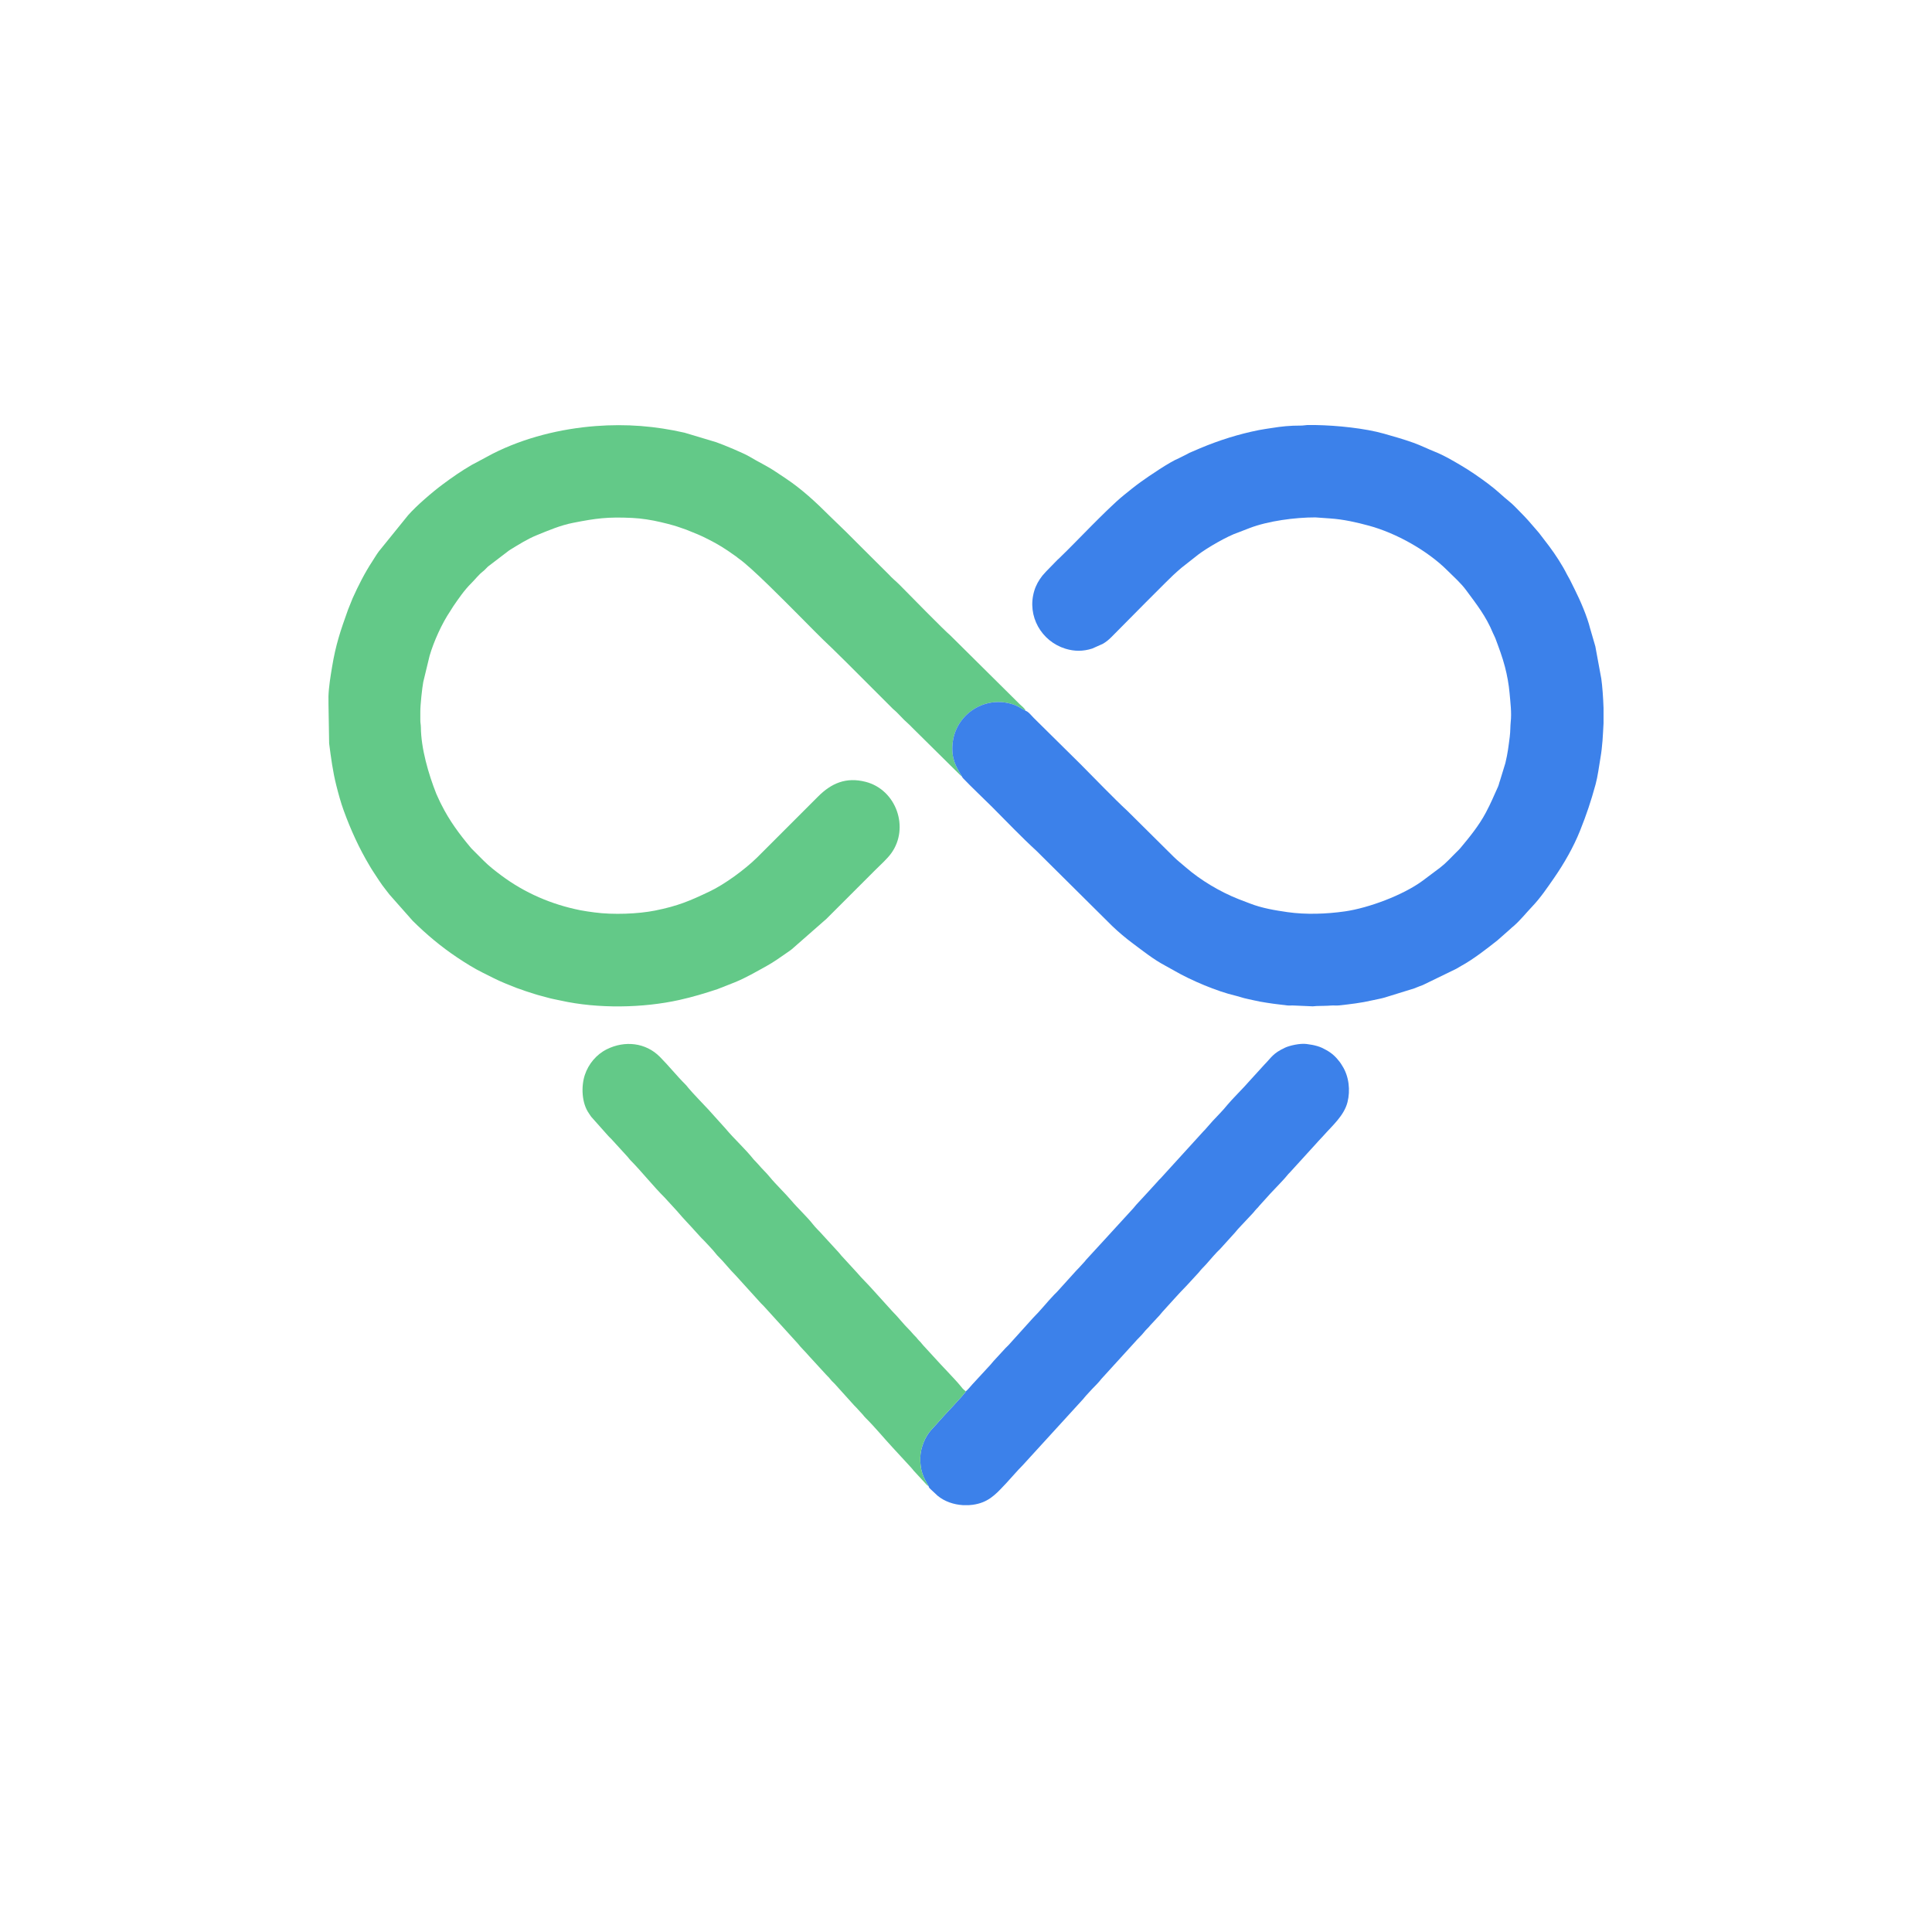 <svg width="200" height="200" viewBox="0 0 200 200" fill="none" xmlns="http://www.w3.org/2000/svg">
<path fill-rule="evenodd" clip-rule="evenodd" d="M99.555 80.348C98.969 79.368 98.478 78.553 98.606 77.032C98.859 74.043 101.802 72.027 104.685 72.865C105.375 73.065 105.643 73.303 106.169 73.577C106.115 73.339 105.746 73.084 105.569 72.907L98.393 65.793C97.712 65.22 94.131 61.559 93.114 60.53C92.756 60.169 92.357 59.866 92.032 59.493L89.282 56.755C88.707 56.18 88.172 55.645 87.597 55.07L85.886 53.413C84.478 52.005 83.01 50.639 81.346 49.531L80.335 48.858C79.275 48.15 78.534 47.846 77.65 47.304C77.021 46.919 74.897 46.04 74.128 45.772L70.868 44.794C67.854 44.107 64.847 43.861 61.66 44.106C58.02 44.385 54.289 45.309 51.031 46.953L48.836 48.127C47.784 48.734 46.786 49.428 45.811 50.155C44.716 50.972 43.117 52.348 42.25 53.332L39.212 57.086C38.963 57.421 38.783 57.744 38.546 58.104C37.757 59.306 37.094 60.618 36.504 61.93L36.021 63.132C35.241 65.317 34.758 66.716 34.368 69.085C34.216 70.008 34.031 71.13 34.002 72.088C33.994 72.356 34.014 72.638 34.005 72.906L34.073 76.964C34.262 78.424 34.451 79.86 34.808 81.282C35.025 82.148 35.273 83.061 35.573 83.886C36.296 85.879 37.177 87.815 38.259 89.621C38.371 89.807 38.458 89.963 38.568 90.128C39.012 90.795 39.435 91.495 39.943 92.121C40.088 92.299 40.184 92.425 40.323 92.611L42.72 95.321C44.135 96.727 45.676 98.016 47.339 99.124C48.184 99.687 49.051 100.235 49.962 100.686C50.176 100.792 50.328 100.868 50.542 100.975C50.744 101.077 50.883 101.145 51.085 101.247C51.848 101.632 52.645 101.946 53.441 102.259C53.671 102.35 53.852 102.392 54.087 102.483C54.516 102.649 54.917 102.756 55.352 102.902C55.752 103.037 56.258 103.147 56.67 103.269C57.102 103.397 57.577 103.474 58.045 103.578C61.897 104.435 66.555 104.354 70.326 103.516C71.723 103.205 72.954 102.831 74.263 102.399L76.057 101.693C77.222 101.221 78.302 100.583 79.396 99.978C80.115 99.58 80.787 99.093 81.465 98.625C81.636 98.507 81.816 98.387 81.971 98.261L85.56 95.112L90.614 90.059C91.139 89.534 91.839 88.914 92.258 88.335C94.17 85.695 92.79 81.749 89.607 80.934C87.569 80.412 86.052 81.092 84.691 82.453L78.388 88.756C77.125 89.998 75.031 91.539 73.445 92.29C71.422 93.25 70.199 93.784 67.81 94.262C66.09 94.606 63.477 94.717 61.523 94.451C60.986 94.377 60.568 94.325 60.065 94.225C57.091 93.632 54.303 92.43 51.882 90.616C51.233 90.13 50.625 89.659 50.048 89.081L48.8 87.829C48.743 87.765 48.756 87.778 48.7 87.712C47.544 86.331 46.522 84.953 45.705 83.318C45.605 83.118 45.525 82.979 45.438 82.769C45.337 82.525 45.256 82.4 45.166 82.173C44.36 80.143 43.587 77.489 43.569 75.294C43.566 74.979 43.511 74.883 43.512 74.536C43.513 74.245 43.513 73.954 43.512 73.664C43.509 72.967 43.699 71.224 43.816 70.6L44.472 67.886C44.909 66.389 45.754 64.526 46.6 63.277C46.72 63.099 46.792 62.955 46.914 62.776C47.464 61.974 48.077 61.077 48.771 60.394C49.188 59.983 49.539 59.501 50.011 59.136C50.195 58.994 50.292 58.866 50.454 58.709C50.556 58.612 50.555 58.623 50.663 58.538L52.573 57.079C52.668 57.011 52.722 56.964 52.828 56.9C53.723 56.355 54.598 55.797 55.569 55.402C56.792 54.906 58.007 54.38 59.34 54.12C61.711 53.657 62.888 53.493 65.467 53.617C66.425 53.663 67.47 53.832 68.402 54.052C68.884 54.166 69.27 54.261 69.741 54.397C70.244 54.541 70.575 54.68 71.044 54.833L72.241 55.32C72.446 55.419 72.615 55.478 72.804 55.573C73 55.672 73.17 55.757 73.383 55.863C74.296 56.316 75.152 56.855 75.978 57.452C76.083 57.527 76.142 57.556 76.235 57.63C76.345 57.716 76.343 57.731 76.476 57.823C77.802 58.736 81.38 62.382 82.544 63.546C83.739 64.741 84.916 65.97 86.146 67.117L87.433 68.383C87.52 68.463 87.568 68.514 87.652 68.599L92.271 73.217C92.351 73.298 92.403 73.359 92.491 73.432C93.026 73.875 93.447 74.428 93.979 74.878C94.141 75.014 94.267 75.158 94.418 75.309L99.307 80.144C99.433 80.261 99.405 80.263 99.555 80.348H99.555Z" fill="#63C988"/>
<path fill-rule="evenodd" clip-rule="evenodd" d="M106.168 73.576C105.643 73.302 105.375 73.064 104.685 72.864C101.802 72.026 98.859 74.042 98.606 77.03C98.477 78.551 98.969 79.367 99.555 80.347C99.59 80.419 99.63 80.495 99.698 80.566C100.539 81.453 101.844 82.678 102.704 83.538C104.225 85.059 105.707 86.627 107.293 88.078L115.12 95.846C115.795 96.496 116.546 97.124 117.301 97.686C118.337 98.458 119.442 99.338 120.586 99.942L121.599 100.506C123.271 101.477 125.987 102.629 127.89 103.071C128.304 103.167 128.646 103.31 129.131 103.406C129.608 103.5 129.963 103.603 130.427 103.686C131.362 103.853 132.292 103.977 133.238 104.081C133.482 104.108 133.744 104.072 133.988 104.092L135.9 104.175C136.012 104.178 136.101 104.149 136.271 104.143C136.819 104.123 137.311 104.132 137.798 104.092C138.056 104.071 138.343 104.11 138.602 104.081C139.766 103.954 140.916 103.822 142.044 103.557C142.484 103.454 142.917 103.391 143.331 103.268L146.402 102.318C146.639 102.236 146.759 102.16 146.985 102.086C147.224 102.007 147.321 101.961 147.521 101.861L150.739 100.297C150.926 100.184 151.052 100.105 151.253 99.996C152.483 99.331 153.92 98.21 155.014 97.345L156.284 96.225C156.456 96.051 156.545 95.997 156.719 95.844C157.406 95.239 157.989 94.498 158.621 93.835C159.473 92.94 160.181 91.89 160.882 90.879C161.905 89.403 162.897 87.672 163.561 86.006C164.247 84.284 164.68 82.999 165.172 81.206C165.399 80.381 165.521 79.374 165.671 78.499C165.894 77.201 165.929 76.136 165.998 74.865V73.305C165.963 72.221 165.872 70.988 165.765 70.257L165.148 66.908L164.609 65.056C164.308 63.83 163.601 62.188 163.026 61.042L162.503 59.99C162.396 59.776 162.318 59.681 162.212 59.466C161.751 58.536 160.998 57.378 160.362 56.534L159.326 55.179C159.189 55.011 159.086 54.902 158.95 54.741C158.44 54.138 157.981 53.614 157.425 53.059C157.027 52.661 156.646 52.235 156.208 51.886C155.514 51.332 155.018 50.8 154.05 50.077C153.132 49.391 152.184 48.734 151.194 48.152C150.343 47.652 149.471 47.136 148.554 46.771C147.812 46.477 147.098 46.115 146.333 45.84C145.307 45.472 144.325 45.194 143.26 44.892C141.308 44.338 138.411 44.037 136.169 44H135.324C135.069 44.011 134.961 44.057 134.644 44.056C133.542 44.051 132.649 44.146 131.685 44.302C131.202 44.38 130.791 44.428 130.327 44.521C128.209 44.942 126.2 45.577 124.225 46.407L123.123 46.88C123.03 46.923 122.974 46.966 122.877 47.015L122.044 47.431C121.049 47.837 118.891 49.316 118.092 49.891C117.462 50.343 116.913 50.795 116.322 51.273C115.362 52.047 113.89 53.53 113.029 54.391C111.879 55.541 110.761 56.725 109.586 57.849C109.556 57.878 109.511 57.915 109.471 57.951L108.264 59.19C108.135 59.358 108.031 59.432 107.906 59.593C107.531 60.076 107.241 60.571 107.059 61.19C106.295 63.785 107.811 66.388 110.291 67.153C111.227 67.441 112.123 67.44 113.063 67.139L114.154 66.654C114.506 66.452 114.779 66.225 115.066 65.937C115.973 65.027 121.332 59.575 121.841 59.182C122.034 59.033 122.096 58.941 122.276 58.801L124.039 57.413C124.98 56.698 127.067 55.49 128.164 55.126L129.34 54.672C131.268 53.925 134.084 53.558 136.166 53.561L137.688 53.669C139.087 53.764 140.421 54.068 141.719 54.421C144.541 55.188 147.777 56.999 149.844 59.065C150.507 59.727 151.217 60.342 151.776 61.099C152.868 62.579 153.823 63.776 154.555 65.547C154.639 65.75 154.728 65.884 154.796 66.066C155.162 67.045 155.531 68.024 155.793 69.035C156.019 69.903 156.192 70.841 156.272 71.762C156.355 72.709 156.497 73.783 156.387 74.76C156.341 75.177 156.362 75.71 156.287 76.289C156.152 77.324 156.085 77.955 155.837 78.991L155.276 80.82C155.19 81.039 155.165 81.239 155.076 81.435C154.611 82.455 154.36 83.096 153.808 84.133C153.094 85.475 152.114 86.673 151.147 87.83C151.023 87.977 150.88 88.101 150.742 88.24C150.21 88.772 149.693 89.343 149.099 89.802L147.266 91.176C145.235 92.674 141.656 93.996 139.24 94.344C137.309 94.622 135.161 94.694 133.282 94.423C131.965 94.234 130.625 94.008 129.395 93.528L128.216 93.077C126.33 92.332 124.295 91.132 122.755 89.79C122.326 89.416 121.88 89.079 121.478 88.675L116.732 83.967C115.241 82.588 113.368 80.62 111.861 79.112L107.024 74.331C106.786 74.093 106.467 73.668 106.168 73.578L106.168 73.576Z" fill="#3C81EA"/>
<path fill-rule="evenodd" clip-rule="evenodd" d="M99.984 144.022C99.881 144.306 97.626 146.631 97.237 147.099C96.94 147.455 96.654 147.726 96.335 148.1C95.817 148.704 95.298 149.782 95.268 150.866C95.231 152.224 95.577 152.928 96.131 153.856C96.151 154.012 96.266 154.091 96.4 154.223L97.076 154.852C97.792 155.435 98.724 155.754 99.677 155.812H100.312C100.441 155.804 100.569 155.792 100.697 155.775C102.226 155.567 103 154.785 103.954 153.761L104.192 153.51C104.754 152.91 105.276 152.275 105.857 151.697L112.133 144.824C112.262 144.685 112.29 144.611 112.43 144.47L113.055 143.791C113.392 143.442 113.71 143.138 114.017 142.741L117.488 138.931C117.79 138.57 118.162 138.26 118.45 137.883C118.646 137.626 118.856 137.478 119.07 137.2L120.013 136.186C120.153 136.045 120.181 135.971 120.31 135.831C121.152 134.922 121.966 133.971 122.839 133.09L124.115 131.703C124.241 131.559 124.266 131.494 124.413 131.349C124.969 130.801 125.45 130.17 125.988 129.61C126.107 129.487 126.202 129.409 126.316 129.286L127.865 127.575C128.002 127.434 128.026 127.361 128.162 127.22L129.766 125.509C129.892 125.365 129.918 125.3 130.064 125.155C130.209 125.013 130.244 124.979 130.373 124.812L131.019 124.099C131.481 123.546 132.85 122.186 133.208 121.724C133.348 121.541 133.398 121.51 133.544 121.353L136.367 118.254C136.409 118.206 136.409 118.204 136.442 118.166L136.993 117.576C137.916 116.529 139.136 115.497 139.492 114.098C139.801 112.88 139.65 111.417 138.947 110.326C138.842 110.163 138.812 110.094 138.689 109.933C138.286 109.404 137.873 109.015 137.271 108.688C136.965 108.521 136.732 108.396 136.364 108.291C135.96 108.174 135.739 108.144 135.274 108.077C134.587 107.978 133.479 108.242 133.031 108.453C131.749 109.054 131.643 109.446 130.882 110.216L129.302 111.951C128.854 112.487 127.458 113.879 127.082 114.349C126.604 114.948 126.045 115.495 125.527 116.054L124.738 116.95C124.675 117.02 124.644 117.049 124.577 117.115L120.149 121.978C120.025 122.107 119.946 122.164 119.832 122.312L118.899 123.335C118.656 123.576 118.513 123.777 118.273 124.014L117.62 124.719C117.485 124.861 117.46 124.934 117.324 125.075L114.701 127.94C114.694 127.948 114.684 127.961 114.676 127.969L112.595 130.235C112.446 130.381 112.422 130.432 112.294 130.586L111.671 131.267C111.557 131.396 111.47 131.461 111.352 131.6C111.344 131.608 111.334 131.62 111.327 131.629L109.468 133.683C109.361 133.811 109.26 133.889 109.143 134.01C108.389 134.793 107.717 135.663 106.943 136.428L104.444 139.199C104.336 139.322 104.233 139.407 104.117 139.525L102.867 140.883C102.72 141.031 102.685 141.118 102.543 141.265L100.639 143.328C100.43 143.554 100.235 143.829 99.985 144.022L99.984 144.022Z" fill="#3C81EA"/>
<path fill-rule="evenodd" clip-rule="evenodd" d="M96.13 153.856C95.577 152.928 95.231 152.224 95.268 150.866C95.298 149.782 95.817 148.704 96.334 148.1C96.654 147.726 96.94 147.455 97.237 147.099C97.626 146.631 99.881 144.306 99.984 144.022C99.738 143.876 99.564 143.643 99.384 143.417C98.93 142.848 97.358 141.243 96.754 140.558L95.584 139.283C95.444 139.141 95.416 139.067 95.287 138.928C95.173 138.806 95.106 138.762 94.997 138.621C94.877 138.466 94.851 138.437 94.716 138.304C94.481 138.072 94.347 137.876 94.118 137.652C93.506 137.053 92.988 136.351 92.379 135.751L90.314 133.469C89.796 132.881 89.223 132.346 88.72 131.749L87.082 129.964C86.964 129.831 86.944 129.772 86.81 129.637L85.198 127.881C84.878 127.502 84.444 127.117 84.16 126.745C83.615 126.031 82.539 125.025 81.908 124.271C81.379 123.638 80.198 122.479 79.75 121.918C79.359 121.428 78.89 121.007 78.484 120.522L78.011 120.017C77.114 118.892 76.032 117.936 75.11 116.833L73.333 114.86C72.735 114.213 71.77 113.235 71.243 112.604C71.124 112.462 71.108 112.417 70.97 112.279C70.043 111.358 69.23 110.329 68.306 109.4C66.838 107.923 64.679 107.696 62.822 108.617C61.748 109.149 60.919 110.136 60.541 111.28C60.152 112.454 60.205 114.191 60.972 115.267C61.072 115.408 61.109 115.491 61.215 115.622L62.929 117.548C63.031 117.669 63.138 117.763 63.253 117.876L64.991 119.778C65.108 119.911 65.129 119.97 65.262 120.105C66.413 121.266 67.676 122.857 68.796 123.961L70.121 125.407C70.128 125.416 70.138 125.428 70.145 125.437C70.153 125.445 70.163 125.458 70.17 125.466C70.764 126.176 71.421 126.829 72.029 127.52L72.626 128.173C72.734 128.281 72.826 128.359 72.925 128.471C73.297 128.893 73.739 129.309 74.084 129.757C74.204 129.912 74.23 129.941 74.365 130.074C74.99 130.69 75.51 131.389 76.132 132.002L78.767 134.908C78.87 135.025 78.963 135.092 79.065 135.208L82.584 139.079C82.915 139.512 83.38 139.935 83.741 140.367L85.509 142.294C85.614 142.414 85.693 142.479 85.805 142.596C85.941 142.737 85.966 142.81 86.102 142.951C86.212 143.065 86.292 143.133 86.403 143.248L88.438 145.504C88.55 145.621 88.629 145.686 88.734 145.806C88.771 145.849 88.767 145.844 88.809 145.895L89.33 146.46C89.446 146.605 89.468 146.644 89.607 146.781C90.548 147.71 91.491 148.862 92.407 149.849L94.309 151.913C94.442 152.048 94.463 152.107 94.58 152.24L95.701 153.455C95.852 153.608 95.945 153.752 96.13 153.857L96.13 153.856Z" fill="#63C988"/>
</svg>
